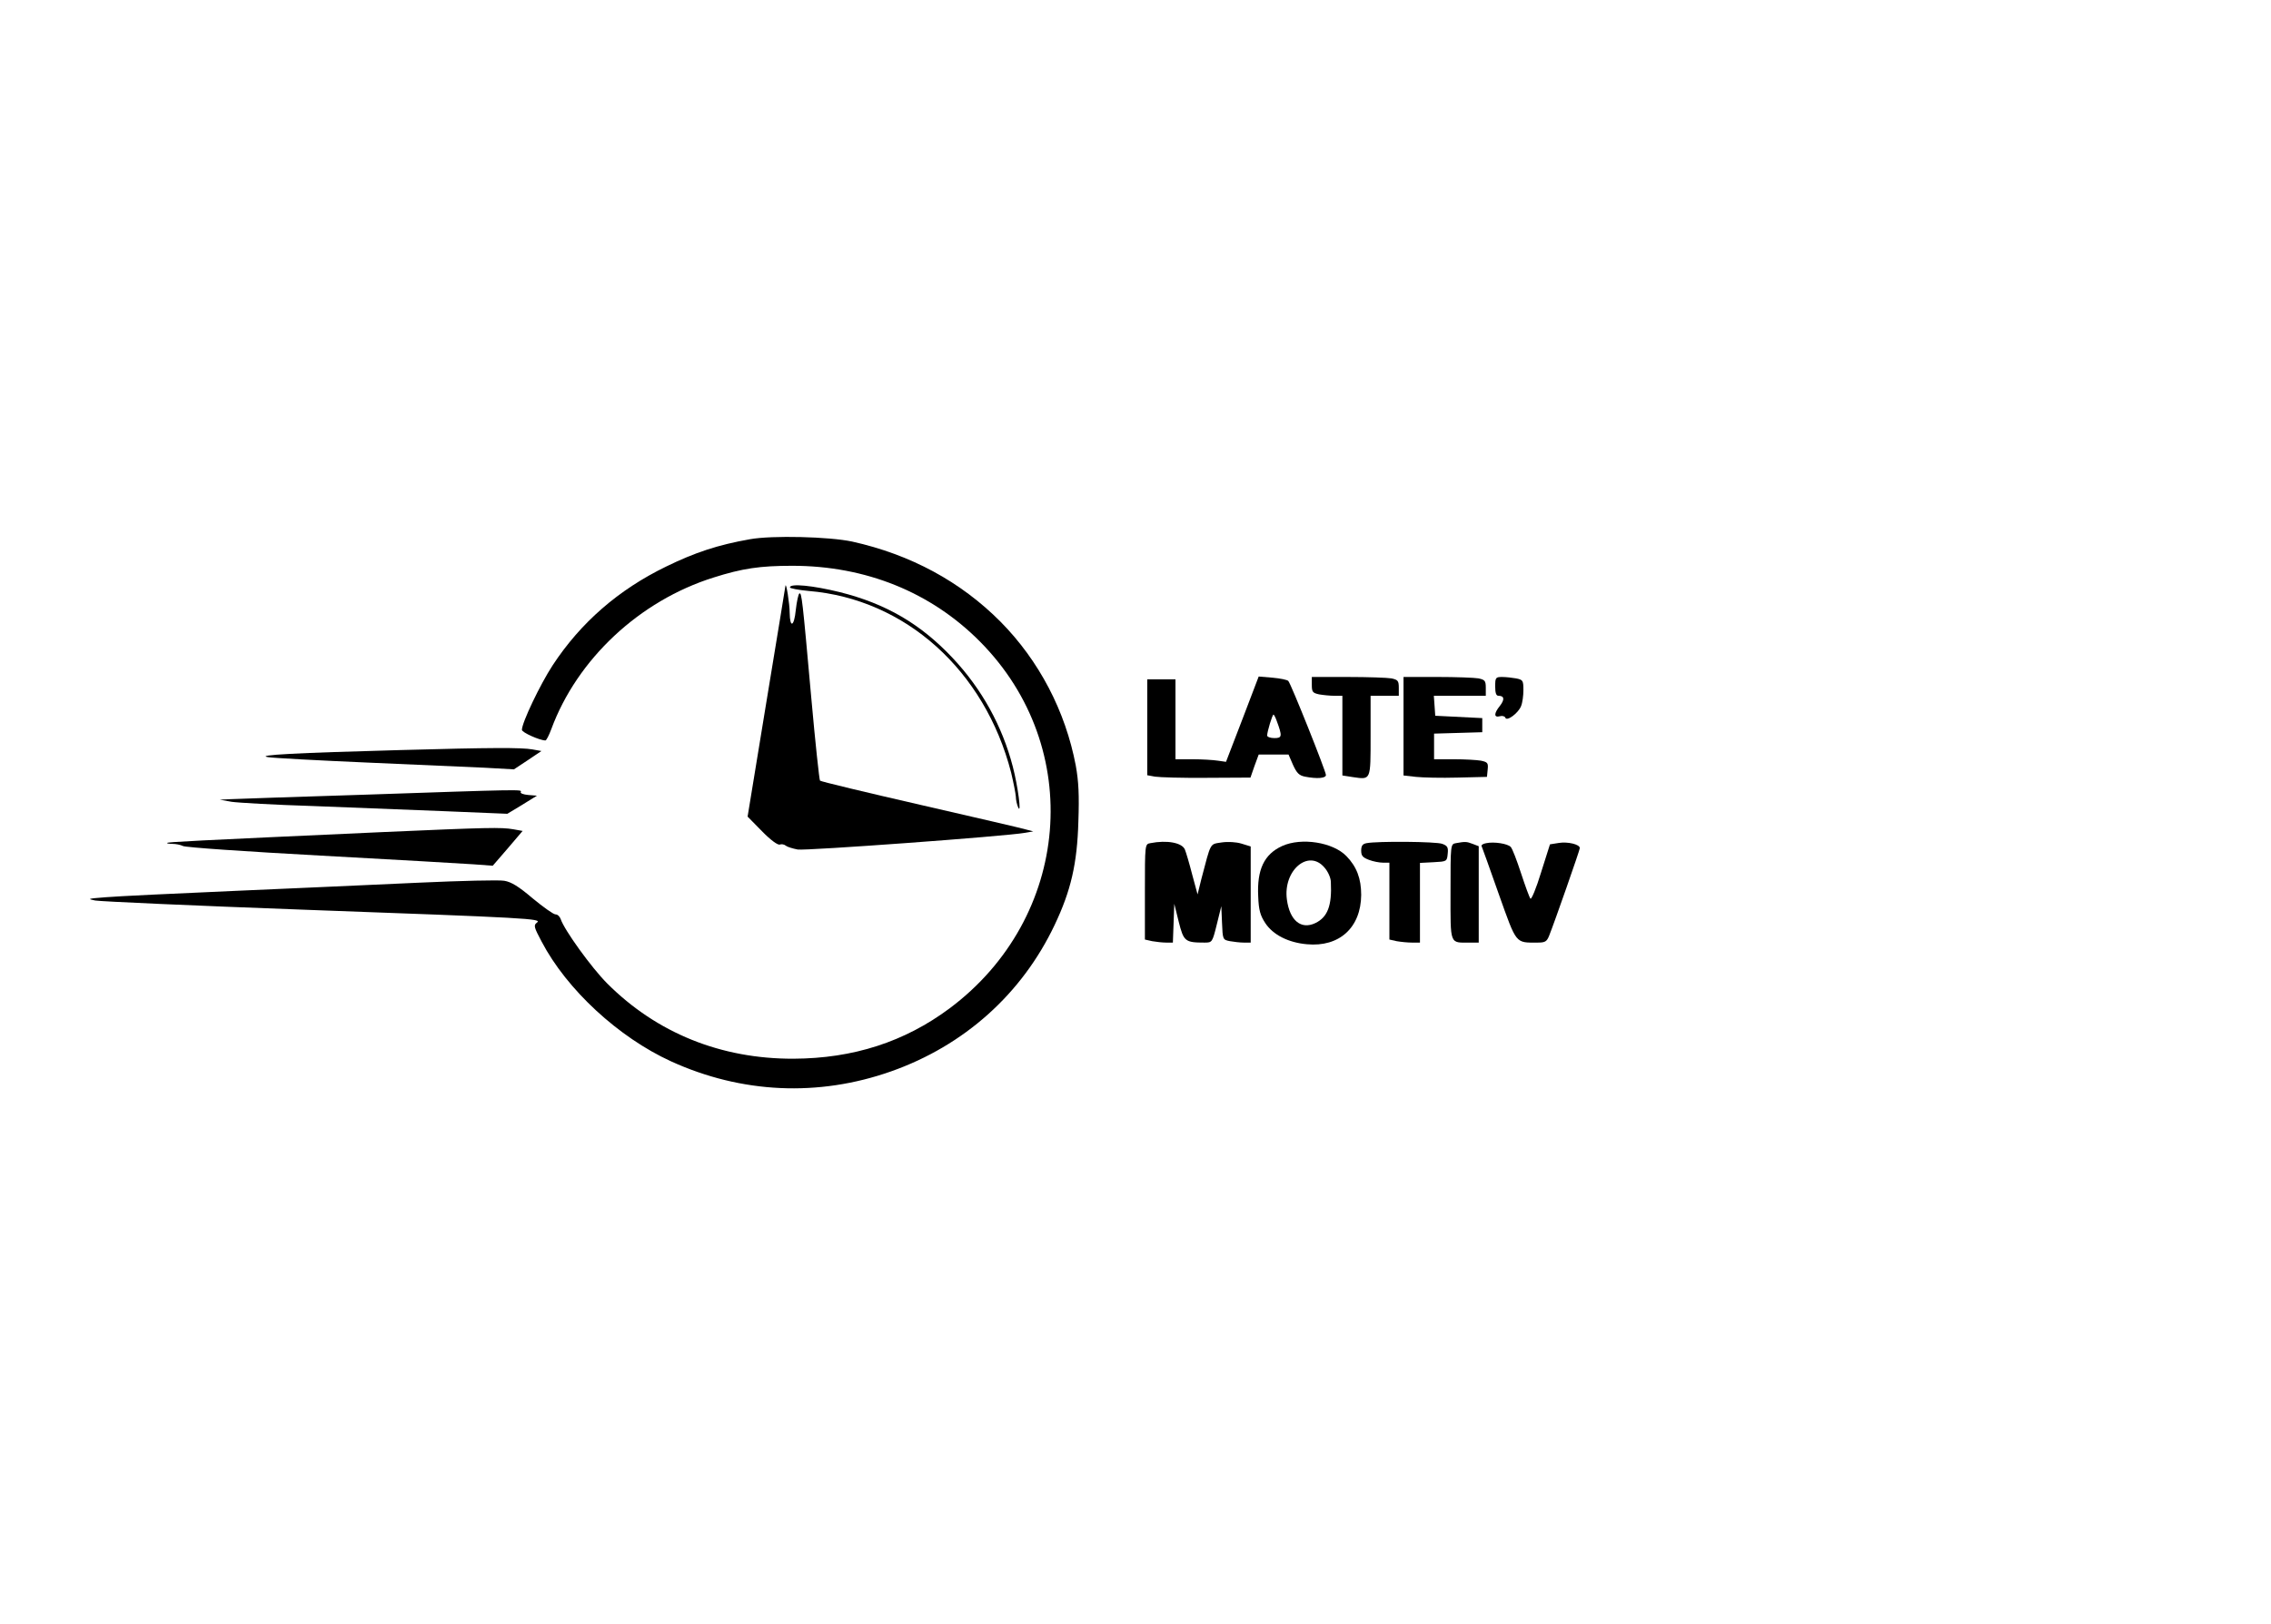 <?xml version="1.0" standalone="no"?>
<!DOCTYPE svg PUBLIC "-//W3C//DTD SVG 20010904//EN"
 "http://www.w3.org/TR/2001/REC-SVG-20010904/DTD/svg10.dtd">
<svg version="1.0" xmlns="http://www.w3.org/2000/svg"
 width="966pt" height="691pt" viewBox="0 0 966 691"
 preserveAspectRatio="xMidYMid meet">

<g transform="translate(0,691) scale(0.1,-0.1)"
fill="#000000" stroke="none">
<path d="M3190 4616 c-136 -24 -233 -56 -356 -116 -204 -99 -364 -239 -483
-420 -53 -81 -131 -244 -131 -275 0 -11 76 -45 100 -45 4 0 15 21 25 48 110
298 375 546 690 645 123 39 198 50 335 50 312 0 590 -112 799 -323 447 -451
387 -1174 -130 -1560 -191 -142 -409 -213 -664 -214 -308 -1 -581 109 -792
320 -67 67 -183 228 -198 274 -4 11 -13 20 -22 20 -9 0 -52 31 -97 68 -60 51
-91 70 -121 75 -22 4 -184 0 -360 -8 -176 -8 -529 -24 -785 -35 -256 -11 -503
-23 -550 -27 -77 -6 -81 -7 -45 -14 22 -4 420 -22 885 -39 963 -35 1017 -38
994 -55 -15 -11 -13 -19 20 -81 107 -204 327 -407 550 -509 300 -137 627 -152
936 -43 312 110 557 330 696 623 69 145 96 260 101 440 4 114 1 171 -11 238
-44 232 -156 446 -320 612 -170 171 -383 286 -631 341 -98 21 -341 27 -435 10z"/>
<path d="M3341 4418 c0 -3 -37 -226 -81 -494 l-80 -488 61 -62 c36 -37 67 -60
76 -57 7 3 19 1 26 -5 6 -5 29 -12 50 -16 33 -6 882 56 967 71 l35 6 -30 8
c-16 5 -219 52 -450 105 -231 53 -423 99 -427 103 -3 3 -20 161 -37 351 -38
424 -41 451 -51 445 -4 -3 -11 -34 -15 -70 -7 -71 -25 -79 -26 -12 0 38 -15
132 -18 115z"/>
<path d="M3360 4411 c0 -4 36 -11 79 -15 412 -34 750 -338 862 -773 10 -42 19
-88 20 -102 0 -14 5 -35 10 -46 15 -33 -1 90 -23 174 -45 173 -132 330 -255
461 -137 146 -285 232 -481 281 -114 28 -212 38 -212 20z"/>
<path d="M5285 3851 l-70 -182 -35 5 c-19 3 -68 6 -107 6 l-73 0 0 170 0 170
-60 0 -60 0 0 -204 0 -204 33 -6 c19 -3 117 -6 220 -5 l186 1 17 49 18 49 64
0 63 0 19 -44 c16 -35 26 -45 51 -50 51 -10 89 -7 89 7 0 16 -149 389 -160
400 -4 5 -34 11 -67 14 l-59 5 -69 -181z m145 -6 c25 -67 24 -75 -9 -75 -17 0
-31 5 -31 11 0 16 22 89 27 89 2 0 8 -11 13 -25z"/>
<path d="M5580 3996 c0 -30 4 -34 31 -40 17 -3 47 -6 65 -6 l34 0 0 -169 0
-170 45 -7 c77 -11 75 -16 75 176 l0 170 60 0 60 0 0 34 c0 30 -4 34 -31 40
-17 3 -101 6 -185 6 l-154 0 0 -34z"/>
<path d="M5970 3821 l0 -210 53 -6 c28 -3 108 -5 177 -3 l125 3 3 31 c3 28 0
32 -29 38 -17 3 -69 6 -115 6 l-84 0 0 55 0 54 103 3 102 3 0 30 0 30 -100 5
-100 5 -3 43 -3 42 110 0 111 0 0 34 c0 30 -4 34 -31 40 -17 3 -96 6 -175 6
l-144 0 0 -209z"/>
<path d="M6360 3990 c0 -28 4 -40 14 -40 25 0 27 -16 6 -43 -26 -32 -26 -51 0
-44 10 3 21 0 23 -6 6 -18 56 20 67 49 6 14 10 45 10 68 0 41 -2 44 -31 50
-17 3 -44 6 -60 6 -27 0 -29 -3 -29 -40z"/>
<path d="M1700 3719 c-443 -12 -615 -21 -560 -30 25 -4 214 -14 420 -23 206
-9 432 -19 501 -22 l125 -7 59 39 58 39 -39 7 c-47 8 -170 8 -564 -3z"/>
<path d="M1545 3529 c-291 -9 -548 -18 -570 -19 l-40 -2 50 -9 c27 -4 182 -13
345 -18 162 -6 415 -16 562 -22 l266 -11 63 38 63 39 -37 3 c-21 2 -35 7 -32
13 7 11 5 11 -670 -12z"/>
<path d="M1625 3370 c-818 -37 -910 -42 -914 -46 -2 -2 8 -4 22 -4 15 0 35 -4
45 -9 9 -6 274 -24 587 -41 314 -17 606 -34 650 -37 l81 -6 64 74 63 74 -39 7
c-52 9 -105 8 -559 -12z"/>
<path d="M4893 3323 c-23 -4 -23 -5 -23 -207 l0 -203 31 -7 c17 -3 44 -6 60
-6 l28 0 3 83 3 82 19 -77 c21 -83 27 -88 110 -88 32 0 33 1 52 78 l19 77 3
-71 c3 -71 3 -72 34 -78 17 -3 43 -6 59 -6 l29 0 0 205 0 204 -39 12 c-23 7
-58 9 -85 5 -51 -8 -44 3 -86 -156 l-16 -65 -23 85 c-12 47 -26 94 -31 106
-12 29 -76 41 -147 27z"/>
<path d="M5454 3311 c-77 -35 -108 -101 -102 -215 2 -58 9 -81 30 -113 33 -50
98 -83 177 -90 138 -13 230 71 231 210 0 69 -19 120 -63 165 -57 59 -191 80
-273 43z m180 -92 c15 -17 27 -44 27 -62 5 -100 -14 -149 -66 -174 -61 -29
-109 11 -121 100 -17 124 92 217 160 136z"/>
<path d="M5813 3323 c-17 -3 -23 -11 -23 -32 0 -22 7 -29 33 -39 18 -7 45 -12
60 -12 l27 0 0 -164 0 -163 31 -7 c17 -3 47 -6 65 -6 l34 0 0 170 0 169 58 3
c56 3 57 3 60 36 3 27 -1 34 -23 42 -25 10 -276 12 -322 3z"/>
<path d="M6193 3323 c-23 -4 -23 -5 -23 -208 0 -229 -5 -215 83 -215 l37 0 0
205 0 205 -26 10 c-26 10 -32 10 -71 3z"/>
<path d="M6322 3323 c-13 -2 -22 -8 -20 -12 2 -4 35 -96 73 -204 77 -216 70
-207 165 -207 32 0 39 4 49 28 24 60 131 366 131 374 0 16 -51 28 -89 22 l-38
-6 -38 -120 c-20 -66 -41 -116 -45 -111 -4 4 -22 53 -40 108 -18 55 -37 105
-44 112 -13 14 -71 23 -104 16z"/>
</g>
</svg>

